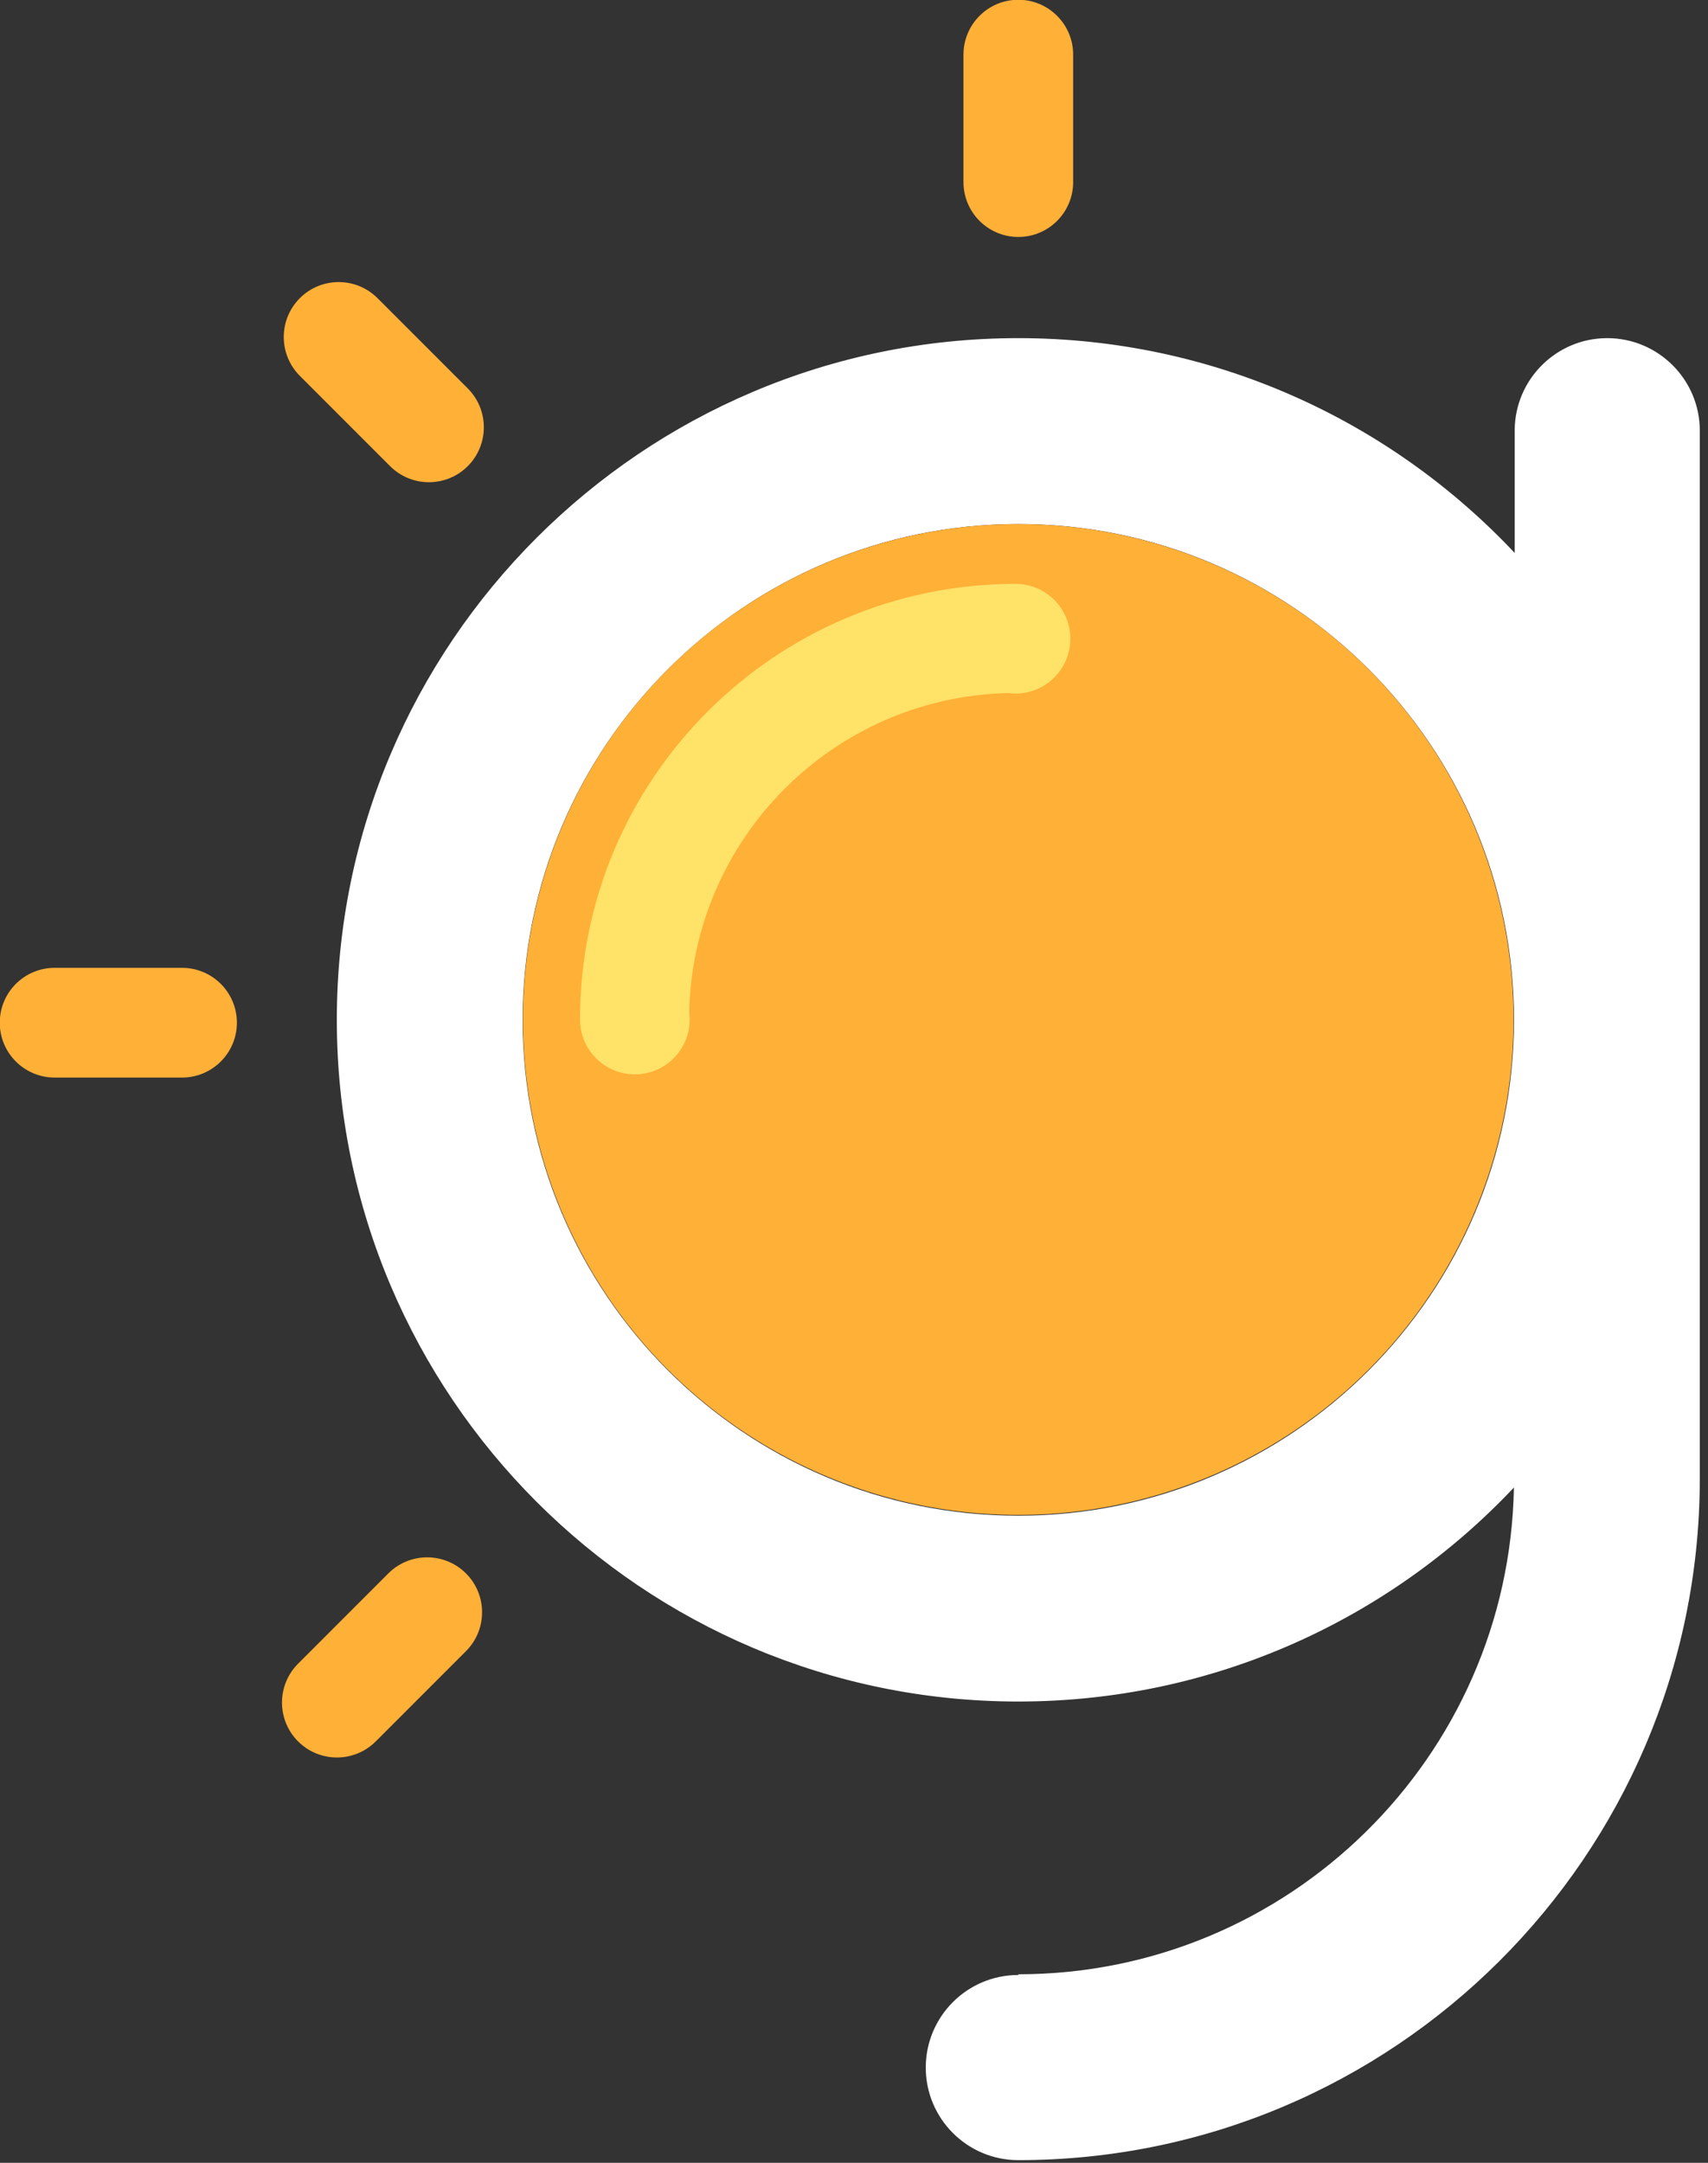 <?xml version="1.0" encoding="UTF-8" standalone="no"?>
<!DOCTYPE svg PUBLIC "-//W3C//DTD SVG 1.1//EN" "http://www.w3.org/Graphics/SVG/1.1/DTD/svg11.dtd">
<svg width="100%" height="100%" viewBox="0 0 173 219" version="1.1" xmlns="http://www.w3.org/2000/svg" xmlns:xlink="http://www.w3.org/1999/xlink" xml:space="preserve" xmlns:serif="http://www.serif.com/" style="fill-rule:evenodd;clip-rule:evenodd;stroke-linejoin:round;stroke-miterlimit:2;">
    <rect x="0" y="0" width="173" height="219" fill="#333333" stroke="none"/>
    <g transform="matrix(1,0,0,1,-425.781,-135.525)">
        <g>
            <g>
                <g transform="matrix(0.313,-0.313,0.313,0.313,277.264,307.341)">
                    <path d="M499.433,72.011C499.476,65.112 505.091,59.525 512,59.525C518.936,59.525 524.568,65.156 524.568,72.092L524.568,101.298C524.568,108.234 518.936,113.865 512,113.865C505.064,113.865 499.432,108.234 499.432,101.298L499.432,72.092L499.433,72.011Z" style="fill:rgb(255,176,55);"/>
                </g>
                <g transform="matrix(9.8233e-17,-0.442,0.442,9.8233e-17,399.447,465.384)">
                    <path d="M499.433,72.011C499.476,65.112 505.091,59.525 512,59.525C518.936,59.525 524.568,65.156 524.568,72.092L524.568,101.298C524.568,108.234 518.936,113.865 512,113.865C505.064,113.865 499.432,108.234 499.432,101.298L499.432,72.092L499.433,72.011Z" style="fill:rgb(255,176,55);"/>
                </g>
                <g transform="matrix(-0.313,-0.313,0.313,-0.313,597.597,490.741)">
                    <path d="M499.433,72.011C499.476,65.112 505.091,59.525 512,59.525C518.936,59.525 524.568,65.156 524.568,72.092L524.568,101.298C524.568,108.234 518.936,113.865 512,113.865C505.064,113.865 499.432,108.234 499.432,101.298L499.432,72.092L499.433,72.011Z" style="fill:rgb(255,176,55);"/>
                </g>
                <g transform="matrix(0.442,0,0,0.442,302.62,110.578)">
                    <path d="M625.749,183.114L625.749,155.114L625.75,154.976C625.824,143.334 635.299,133.904 646.959,133.904C658.664,133.904 668.168,143.408 668.168,155.114L668.168,395.135L668.167,395.64C667.888,481.606 598.019,551.303 512,551.303C500.294,551.303 490.791,541.8 490.791,530.094C490.791,518.388 500.294,508.885 512,508.885L512,508.724C573.995,508.724 624.457,458.95 625.57,397.221C597.083,427.398 556.725,446.24 512,446.24C425.809,446.24 355.832,376.263 355.832,290.072C355.832,203.881 425.809,133.904 512,133.904C556.82,133.904 597.254,152.826 625.749,183.114ZM512,176.483C574.691,176.483 625.589,227.381 625.589,290.072C625.589,352.763 574.691,403.661 512,403.661C449.309,403.661 398.411,352.763 398.411,290.072C398.411,227.381 449.309,176.483 512,176.483Z" style="fill:white;"/>
                </g>
                <g transform="matrix(0.454,0,0,0.454,291.9,107.322)">
                    <circle cx="522.058" cy="289.5" r="110.5" style="fill:rgb(255,176,55);"/>
                </g>
                <g transform="matrix(0.442,0,0,0.442,302.62,110.578)">
                    <path d="M511.36,190.198L511.5,190.199L511.5,190.199C518.372,190.274 523.928,195.876 523.928,202.766C523.928,209.702 518.296,215.333 511.36,215.333C510.78,215.333 510.208,215.294 509.648,215.217C469.722,216.118 437.479,248.361 436.578,288.288C436.654,288.848 436.694,289.419 436.694,290C436.694,296.936 431.062,302.568 424.126,302.568C417.19,302.568 411.558,296.936 411.558,290C411.558,234.918 456.278,190.198 511.36,190.198Z" style="fill:rgb(255,226,104);"/>
                </g>
            </g>
            <g transform="matrix(0.442,0,0,0.442,302.62,109.191)">
                <path d="M499.433,72.011C499.476,65.112 505.091,59.525 512,59.525C518.936,59.525 524.568,65.156 524.568,72.092L524.568,101.298C524.568,108.234 518.936,113.865 512,113.865C505.064,113.865 499.432,108.234 499.432,101.298L499.432,72.092L499.433,72.011Z" style="fill:rgb(255,176,55);"/>
            </g>
        </g>
    </g>
</svg>
